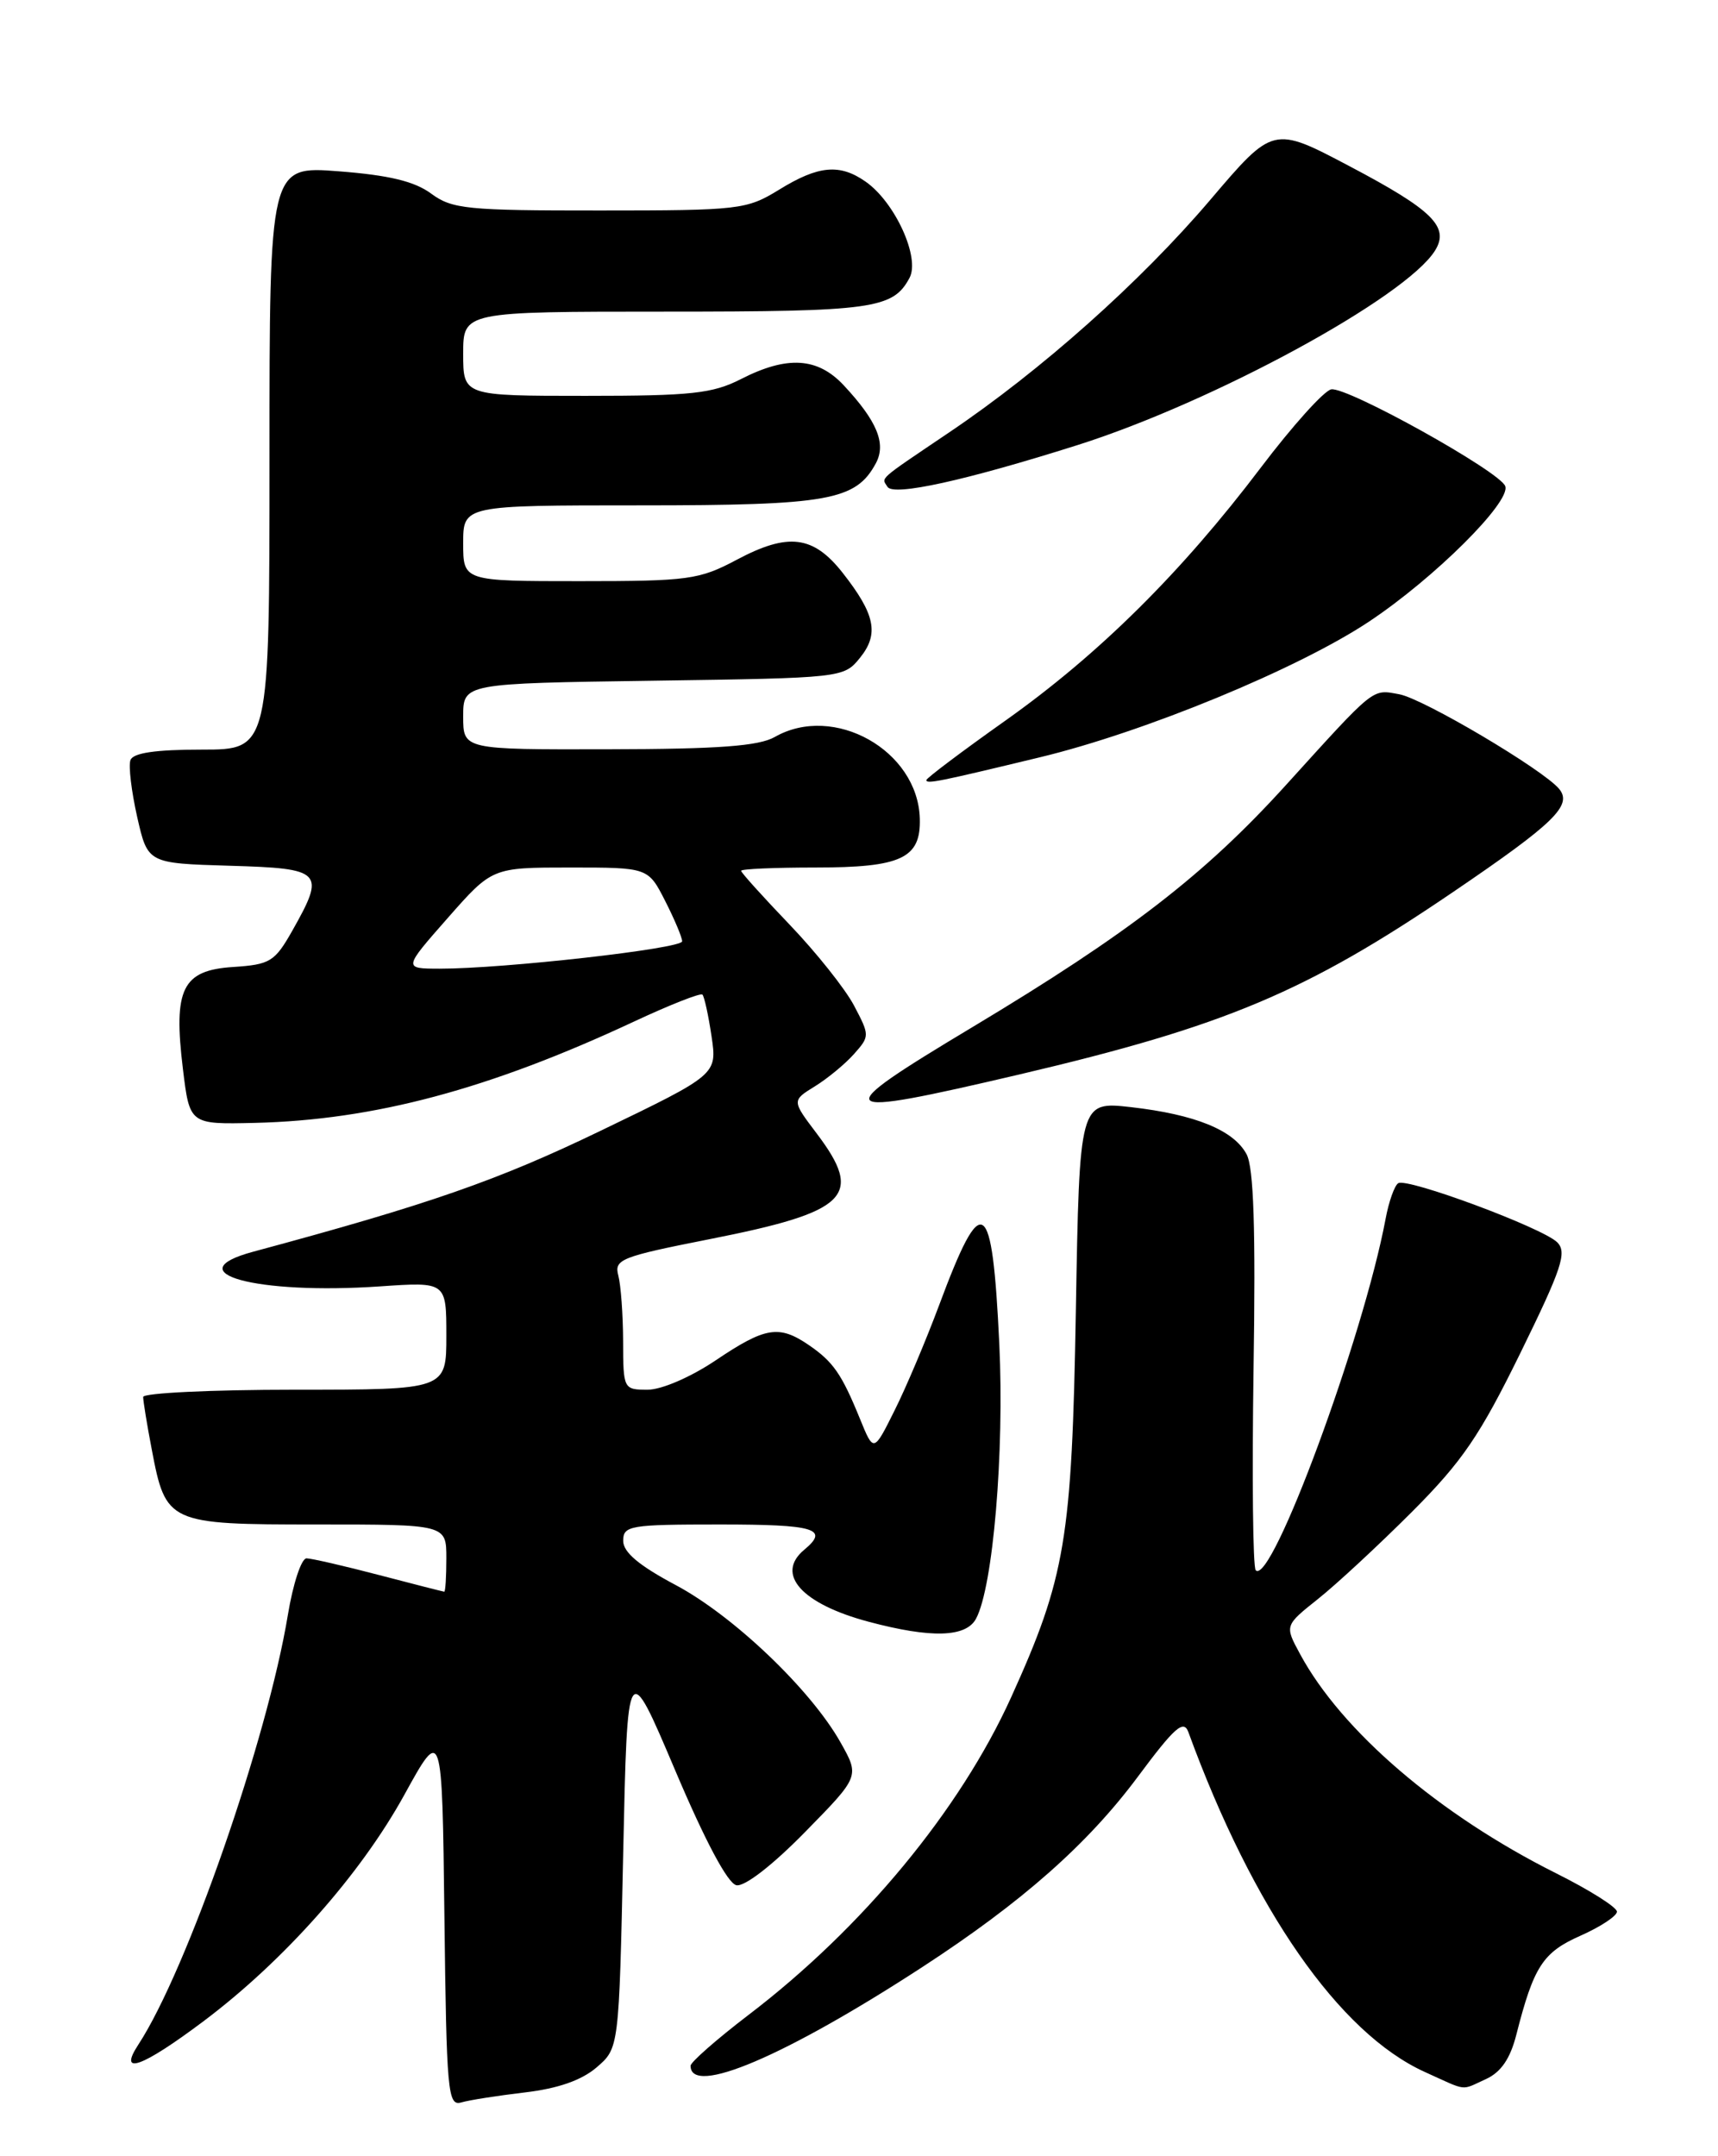 <?xml version="1.0" encoding="UTF-8" standalone="no"?>
<!DOCTYPE svg PUBLIC "-//W3C//DTD SVG 1.1//EN" "http://www.w3.org/Graphics/SVG/1.1/DTD/svg11.dtd" >
<svg xmlns="http://www.w3.org/2000/svg" xmlns:xlink="http://www.w3.org/1999/xlink" version="1.1" viewBox="0 0 204 256">
 <g >
 <path fill="currentColor"
d=" M 62.34 248.43 C 66.25 247.97 69.06 246.99 70.84 245.46 C 73.50 243.18 73.50 243.18 74.00 220.00 C 74.50 196.82 74.50 196.82 80.16 210.16 C 83.73 218.59 86.41 223.62 87.44 223.83 C 88.41 224.03 91.73 221.46 95.58 217.53 C 102.08 210.91 102.08 210.91 99.81 206.88 C 96.29 200.62 87.09 191.84 80.23 188.19 C 75.87 185.87 74.00 184.30 74.00 182.94 C 74.00 181.13 74.78 181.00 85.50 181.00 C 96.79 181.00 98.50 181.51 95.50 184.00 C 92.02 186.89 95.19 190.43 103.15 192.55 C 110.58 194.53 114.71 194.41 115.90 192.18 C 117.92 188.41 119.27 172.46 118.66 159.57 C 117.82 141.92 116.65 141.16 111.50 155.00 C 109.96 159.12 107.59 164.74 106.22 167.47 C 103.74 172.45 103.74 172.45 102.12 168.47 C 99.94 163.12 98.94 161.68 96.03 159.69 C 92.50 157.28 90.87 157.55 85.00 161.50 C 82.03 163.50 78.56 165.00 76.90 165.00 C 74.04 165.00 74.00 164.92 73.99 159.25 C 73.98 156.09 73.72 152.57 73.42 151.44 C 72.91 149.53 73.71 149.21 84.18 147.14 C 100.73 143.88 102.61 142.03 96.98 134.58 C 94.02 130.67 94.02 130.67 96.76 128.98 C 98.27 128.05 100.36 126.32 101.41 125.14 C 103.28 123.03 103.28 122.94 101.41 119.39 C 100.36 117.40 96.91 113.07 93.75 109.77 C 90.59 106.47 88.00 103.60 88.00 103.39 C 88.00 103.17 91.96 103.00 96.81 103.00 C 107.03 103.00 109.36 101.91 109.22 97.18 C 108.99 89.10 99.02 83.49 92.00 87.50 C 90.11 88.58 85.32 88.94 72.25 88.96 C 55.00 89.00 55.00 89.00 55.00 85.07 C 55.00 81.14 55.00 81.14 77.59 80.82 C 100.02 80.50 100.19 80.48 102.11 78.11 C 104.41 75.27 103.93 72.94 100.05 68.00 C 96.57 63.58 93.59 63.21 87.50 66.45 C 83.02 68.83 81.78 69.00 68.85 69.00 C 55.00 69.00 55.00 69.00 55.00 64.50 C 55.00 60.00 55.00 60.00 76.05 60.00 C 98.40 60.00 101.63 59.42 104.01 54.99 C 105.25 52.66 104.15 50.00 100.19 45.75 C 97.09 42.43 93.48 42.20 88.00 45.00 C 84.61 46.73 82.11 47.00 69.54 47.00 C 55.00 47.00 55.00 47.00 55.00 42.00 C 55.00 37.00 55.00 37.00 79.07 37.00 C 103.66 37.00 106.04 36.67 108.00 32.99 C 109.28 30.60 106.28 24.01 102.79 21.57 C 99.71 19.41 97.18 19.64 92.50 22.53 C 88.65 24.89 87.83 24.99 71.21 24.99 C 55.45 25.00 53.68 24.82 51.20 22.99 C 49.23 21.53 46.19 20.80 40.24 20.34 C 32.00 19.70 32.00 19.70 32.00 54.35 C 32.00 89.00 32.00 89.00 23.97 89.00 C 18.45 89.00 15.80 89.39 15.49 90.25 C 15.24 90.94 15.61 93.97 16.29 97.00 C 17.54 102.50 17.54 102.50 27.27 102.79 C 38.33 103.11 38.68 103.47 34.71 110.50 C 32.62 114.19 32.08 114.52 27.68 114.81 C 21.64 115.20 20.56 117.39 21.72 126.92 C 22.52 133.50 22.52 133.50 30.25 133.32 C 44.41 132.98 58.07 129.33 75.26 121.30 C 79.52 119.31 83.19 117.86 83.41 118.09 C 83.63 118.32 84.12 120.54 84.49 123.04 C 85.16 127.58 85.16 127.58 71.33 134.25 C 59.11 140.15 50.92 143.00 30.08 148.61 C 20.80 151.11 30.43 153.74 45.14 152.73 C 53.00 152.19 53.00 152.19 53.00 158.59 C 53.00 165.00 53.00 165.00 35.00 165.00 C 25.10 165.00 17.00 165.39 17.00 165.86 C 17.00 166.34 17.45 169.12 18.01 172.04 C 19.69 180.89 19.93 181.00 37.65 181.00 C 53.00 181.00 53.00 181.00 53.00 185.00 C 53.00 187.20 52.89 188.99 52.75 188.98 C 52.61 188.97 49.12 188.08 45.00 187.00 C 40.88 185.92 37.00 185.03 36.40 185.02 C 35.79 185.01 34.79 188.04 34.18 191.75 C 31.74 206.51 22.20 233.93 16.43 242.75 C 13.97 246.51 16.85 245.47 24.19 239.96 C 33.73 232.79 42.79 222.57 48.00 213.12 C 52.50 204.94 52.50 204.94 52.77 227.53 C 53.02 248.41 53.17 250.08 54.77 249.62 C 55.72 249.34 59.13 248.81 62.34 248.43 Z  M 176.46 246.84 C 178.23 246.03 179.33 244.42 180.05 241.59 C 182.12 233.46 183.20 231.80 187.68 229.82 C 190.05 228.77 192.00 227.48 192.00 226.97 C 192.00 226.45 188.74 224.39 184.75 222.40 C 170.89 215.46 159.29 205.52 154.36 196.36 C 152.54 193.00 152.54 193.00 156.52 189.83 C 158.71 188.09 163.72 183.44 167.65 179.51 C 173.64 173.51 175.73 170.44 180.55 160.61 C 185.47 150.57 186.10 148.68 184.90 147.49 C 183.15 145.77 167.12 139.81 166.03 140.48 C 165.59 140.76 164.91 142.66 164.53 144.71 C 161.89 158.78 150.98 188.31 149.11 186.44 C 148.77 186.11 148.66 175.35 148.85 162.54 C 149.11 145.91 148.87 138.62 148.02 137.04 C 146.49 134.18 141.92 132.32 134.30 131.45 C 128.18 130.76 128.18 130.76 127.75 155.63 C 127.28 182.75 126.52 187.28 120.06 201.53 C 113.99 214.91 102.42 228.91 88.88 239.23 C 85.10 242.12 82.00 244.84 82.00 245.27 C 82.00 248.93 93.24 244.14 109.50 233.56 C 121.36 225.84 129.15 218.96 135.11 210.95 C 139.48 205.07 140.55 204.13 141.11 205.65 C 148.80 226.70 159.01 241.38 169.18 246.00 C 174.36 248.34 173.39 248.23 176.46 246.84 Z  M 121.00 127.58 C 145.45 121.84 155.04 117.81 172.57 105.89 C 184.58 97.73 186.75 95.61 185.13 93.66 C 183.24 91.38 168.99 82.94 166.15 82.43 C 162.88 81.83 163.37 81.44 152.65 93.26 C 143.01 103.88 134.00 110.83 115.50 121.93 C 98.09 132.37 98.54 132.84 121.00 127.58 Z  M 123.45 89.92 C 135.89 86.93 154.15 79.40 162.58 73.79 C 170.33 68.63 179.38 59.63 178.74 57.73 C 178.17 56.02 159.93 45.87 158.07 46.23 C 157.22 46.39 153.46 50.57 149.72 55.51 C 140.28 67.98 130.49 77.68 119.42 85.53 C 114.24 89.20 110.00 92.39 110.00 92.62 C 110.00 93.11 111.43 92.82 123.45 89.92 Z  M 127.93 52.85 C 144.10 47.73 166.94 35.31 170.40 29.75 C 172.15 26.94 170.11 24.93 160.24 19.73 C 151.18 14.95 151.18 14.95 143.71 23.73 C 135.43 33.46 123.63 43.98 112.69 51.35 C 104.09 57.16 104.67 56.65 105.38 57.80 C 106.08 58.94 114.62 57.06 127.93 52.85 Z  M 53.16 109.00 C 58.44 103.00 58.44 103.00 67.70 103.00 C 76.96 103.00 76.96 103.00 78.98 106.96 C 80.09 109.14 81.00 111.30 81.00 111.76 C 81.00 112.63 59.79 115.02 52.19 115.01 C 47.88 115.00 47.88 115.00 53.16 109.00 Z "/>
</g>
</svg>